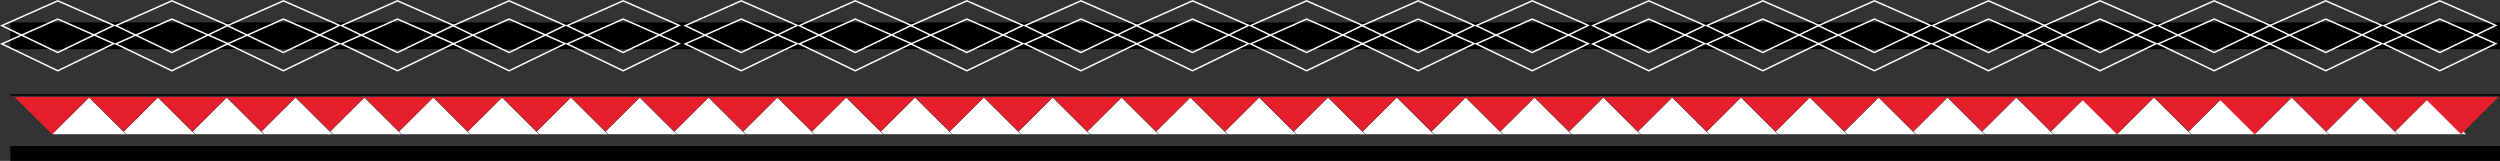 <svg xmlns="http://www.w3.org/2000/svg" viewBox="0 0 1686.69 108.54"><rect x="0" y="0" width="1686.69" height="108.54" fill="#333333" stroke="none"/><defs><style>.cls-1,.cls-2,.cls-3,.cls-4{fill:none;}.cls-1,.cls-2,.cls-3,.cls-5{stroke:#000;}.cls-1,.cls-2,.cls-3,.cls-4,.cls-5{stroke-miterlimit:10;}.cls-1{stroke-width:10px;}.cls-3{stroke-width:18px;}.cls-4{stroke:#fff;}.cls-5{fill:#fff;stroke-width:0.25px;}.cls-6{fill:#e51f2b;}</style></defs><title>Asset 13</title><g id="Layer_2" data-name="Layer 2"><g id="Layer_1-2" data-name="Layer 1"><line class="cls-1" x1="6.98" y1="103.54" x2="1686.69" y2="103.54"/><line class="cls-2" x1="6.98" y1="64.04" x2="1686.69" y2="64.04"/><line class="cls-3" x1="6.98" y1="24.14" x2="1686.69" y2="24.14"/><polygon class="cls-4" points="1683.86 17.13 1646.07 35.43 1608.29 17.3 1646.07 0.55 1683.86 17.13"/><polygon class="cls-4" points="1683.86 29.44 1646.07 47.74 1608.29 29.61 1646.07 12.86 1683.86 29.44"/><polygon class="cls-4" points="1606.92 17.13 1569.13 35.43 1531.34 17.3 1569.13 0.55 1606.92 17.13"/><polygon class="cls-4" points="1606.92 29.44 1569.13 47.74 1531.34 29.61 1569.13 12.86 1606.92 29.44"/><polygon class="cls-4" points="1531.62 17.13 1493.83 35.43 1456.04 17.3 1493.83 0.55 1531.62 17.13"/><polygon class="cls-4" points="1531.62 29.44 1493.83 47.74 1456.04 29.61 1493.83 12.86 1531.62 29.44"/><polygon class="cls-4" points="1454.67 17.13 1416.88 35.43 1379.09 17.3 1416.88 0.55 1454.67 17.13"/><polygon class="cls-4" points="1454.67 29.44 1416.88 47.74 1379.09 29.61 1416.88 12.86 1454.67 29.44"/><polygon class="cls-4" points="1379.38 17.13 1341.59 35.43 1303.8 17.3 1341.59 0.55 1379.38 17.13"/><polygon class="cls-4" points="1379.38 29.44 1341.59 47.74 1303.8 29.61 1341.59 12.86 1379.38 29.44"/><polygon class="cls-4" points="1302.42 17.13 1264.63 35.43 1226.85 17.3 1264.63 0.55 1302.42 17.13"/><polygon class="cls-4" points="1302.42 29.44 1264.63 47.74 1226.85 29.61 1264.63 12.86 1302.42 29.44"/><polygon class="cls-4" points="1227.13 17.13 1189.34 35.43 1151.55 17.3 1189.34 0.55 1227.13 17.13"/><polygon class="cls-4" points="1227.13 29.44 1189.34 47.74 1151.55 29.61 1189.34 12.86 1227.13 29.44"/><polygon class="cls-4" points="1150.18 17.13 1112.39 35.43 1074.6 17.3 1112.39 0.55 1150.18 17.13"/><polygon class="cls-4" points="1150.18 29.44 1112.39 47.74 1074.6 29.61 1112.39 12.86 1150.18 29.44"/><polygon class="cls-4" points="1071.55 17.13 1033.76 35.43 995.97 17.3 1033.76 0.55 1071.55 17.13"/><polygon class="cls-4" points="1071.55 29.44 1033.76 47.74 995.97 29.61 1033.76 12.86 1071.55 29.44"/><polygon class="cls-4" points="994.6 17.13 956.81 35.43 919.02 17.3 956.81 0.55 994.6 17.13"/><polygon class="cls-4" points="994.6 29.44 956.81 47.74 919.02 29.61 956.81 12.86 994.6 29.44"/><polygon class="cls-4" points="919.3 17.13 881.51 35.43 843.73 17.3 881.51 0.55 919.3 17.13"/><polygon class="cls-4" points="919.3 29.44 881.51 47.74 843.73 29.61 881.51 12.86 919.3 29.44"/><polygon class="cls-4" points="842.35 17.13 804.56 35.43 766.78 17.3 804.56 0.55 842.35 17.13"/><polygon class="cls-4" points="842.35 29.44 804.56 47.74 766.78 29.61 804.56 12.86 842.35 29.44"/><polygon class="cls-4" points="767.06 17.13 729.27 35.43 691.49 17.3 729.27 0.55 767.06 17.13"/><polygon class="cls-4" points="767.06 29.44 729.27 47.74 691.49 29.61 729.27 12.86 767.06 29.44"/><polygon class="cls-4" points="690.11 17.13 652.32 35.43 614.53 17.3 652.32 0.55 690.11 17.13"/><polygon class="cls-4" points="690.11 29.44 652.32 47.74 614.53 29.61 652.32 12.86 690.11 29.44"/><polygon class="cls-4" points="614.82 17.13 577.02 35.43 539.24 17.3 577.02 0.55 614.82 17.13"/><polygon class="cls-4" points="614.82 29.44 577.02 47.74 539.24 29.61 577.02 12.86 614.82 29.44"/><polygon class="cls-4" points="537.87 17.13 500.07 35.43 462.29 17.3 500.07 0.55 537.87 17.13"/><polygon class="cls-4" points="537.87 29.44 500.07 47.74 462.29 29.61 500.07 12.86 537.87 29.44"/><polygon class="cls-4" points="458.21 17.13 420.42 35.43 382.63 17.3 420.42 0.55 458.21 17.13"/><polygon class="cls-4" points="458.21 29.44 420.42 47.74 382.63 29.61 420.42 12.86 458.21 29.44"/><polygon class="cls-4" points="381.26 17.13 343.47 35.43 305.68 17.3 343.47 0.55 381.26 17.13"/><polygon class="cls-4" points="381.26 29.44 343.47 47.74 305.68 29.61 343.47 12.86 381.26 29.44"/><polygon class="cls-4" points="305.96 17.13 268.18 35.43 230.39 17.3 268.18 0.55 305.96 17.13"/><polygon class="cls-4" points="305.96 29.44 268.18 47.74 230.39 29.61 268.18 12.86 305.96 29.44"/><polygon class="cls-4" points="229.01 17.13 191.22 35.43 153.44 17.3 191.22 0.55 229.01 17.13"/><polygon class="cls-4" points="229.01 29.44 191.22 47.74 153.44 29.61 191.22 12.86 229.01 29.44"/><polygon class="cls-4" points="153.72 17.13 115.93 35.43 78.15 17.3 115.93 0.55 153.72 17.13"/><polygon class="cls-4" points="153.72 29.44 115.93 47.74 78.15 29.61 115.93 12.86 153.72 29.44"/><polygon class="cls-4" points="76.77 17.13 38.98 35.43 1.19 17.3 38.98 0.55 76.77 17.13"/><polygon class="cls-4" points="76.77 29.44 38.98 47.74 1.19 29.61 38.98 12.86 76.77 29.44"/><polygon class="cls-5" points="1664.24 90.74 1638.97 65.62 1613.7 90.74 1664.24 90.74"/><polygon class="cls-6" points="1639.21 65.42 1613.94 90.54 1588.67 65.42 1639.21 65.42"/><polygon class="cls-5" points="1617.81 90.74 1592.54 65.62 1567.26 90.74 1617.81 90.74"/><polygon class="cls-6" points="1592.77 65.42 1567.5 90.54 1542.23 65.42 1592.77 65.42"/><polygon class="cls-5" points="1524.93 90.74 1499.66 65.62 1474.39 90.74 1524.93 90.74"/><polygon class="cls-6" points="1499.9 65.42 1474.63 90.54 1449.35 65.42 1499.9 65.42"/><polygon class="cls-5" points="1432.06 90.74 1406.78 65.62 1381.51 90.74 1432.06 90.74"/><polygon class="cls-6" points="1407.02 65.42 1381.75 90.54 1356.48 65.42 1407.02 65.42"/><polygon class="cls-5" points="1385.62 90.74 1360.35 65.62 1335.07 90.74 1385.62 90.74"/><polygon class="cls-6" points="1360.58 65.42 1335.31 90.54 1310.04 65.42 1360.58 65.42"/><polygon class="cls-5" points="1339.18 90.74 1313.91 65.62 1288.64 90.74 1339.18 90.74"/><polygon class="cls-6" points="1314.14 65.42 1288.87 90.54 1263.6 65.42 1314.14 65.42"/><polygon class="cls-6" points="1685.65 65.42 1660.38 90.54 1635.1 65.42 1685.65 65.42"/><polygon class="cls-5" points="1571.37 90.74 1546.1 65.62 1520.83 90.74 1571.37 90.74"/><polygon class="cls-6" points="1546.34 65.42 1521.06 90.54 1495.79 65.42 1546.34 65.42"/><polygon class="cls-5" points="1478.49 90.74 1453.22 65.62 1427.95 90.74 1478.49 90.74"/><polygon class="cls-6" points="1453.46 65.42 1428.19 90.54 1402.91 65.42 1453.46 65.42"/><polygon class="cls-5" points="1292.74 90.74 1267.47 65.62 1242.2 90.74 1292.74 90.74"/><polygon class="cls-6" points="1267.71 65.42 1242.44 90.54 1217.16 65.42 1267.71 65.42"/><polygon class="cls-5" points="1246.31 90.74 1221.03 65.62 1195.76 90.74 1246.31 90.74"/><polygon class="cls-6" points="1221.27 65.42 1196 90.54 1170.73 65.42 1221.27 65.42"/><polygon class="cls-5" points="1199.87 90.74 1174.6 65.62 1149.33 90.74 1199.87 90.74"/><polygon class="cls-6" points="1174.83 65.42 1149.56 90.54 1124.29 65.42 1174.83 65.42"/><polygon class="cls-5" points="1153.43 90.74 1128.16 65.62 1102.89 90.74 1153.43 90.74"/><polygon class="cls-6" points="1128.4 65.42 1103.12 90.54 1077.85 65.42 1128.4 65.42"/><polygon class="cls-5" points="1106.99 90.74 1081.72 65.62 1056.45 90.74 1106.99 90.74"/><polygon class="cls-6" points="1081.96 65.42 1056.69 90.54 1031.41 65.42 1081.96 65.42"/><polygon class="cls-5" points="1060.55 90.74 1035.28 65.62 1010.01 90.74 1060.55 90.74"/><polygon class="cls-6" points="1035.52 65.42 1010.25 90.54 984.98 65.42 1035.52 65.42"/><polygon class="cls-5" points="1014.12 90.74 988.84 65.62 963.57 90.74 1014.12 90.74"/><polygon class="cls-6" points="989.08 65.42 963.81 90.54 938.54 65.42 989.08 65.42"/><polygon class="cls-5" points="967.68 90.74 942.41 65.62 917.13 90.74 967.68 90.74"/><polygon class="cls-6" points="942.64 65.42 917.37 90.54 892.1 65.42 942.64 65.42"/><polygon class="cls-5" points="921.24 90.74 895.97 65.62 870.7 90.74 921.24 90.74"/><polygon class="cls-6" points="896.21 65.42 870.93 90.54 845.66 65.42 896.21 65.42"/><polygon class="cls-5" points="874.8 90.74 849.53 65.62 824.26 90.74 874.8 90.74"/><polygon class="cls-6" points="849.77 65.42 824.5 90.54 799.23 65.42 849.77 65.42"/><polygon class="cls-5" points="828.37 90.74 803.1 65.62 777.82 90.74 828.37 90.74"/><polygon class="cls-6" points="803.33 65.42 778.06 90.54 752.79 65.42 803.33 65.42"/><polygon class="cls-5" points="781.93 90.74 756.65 65.62 731.38 90.74 781.93 90.74"/><polygon class="cls-6" points="756.89 65.42 731.62 90.54 706.35 65.42 756.89 65.42"/><polygon class="cls-5" points="735.49 90.74 710.22 65.62 684.95 90.74 735.49 90.74"/><polygon class="cls-6" points="710.45 65.42 685.18 90.54 659.91 65.42 710.45 65.42"/><polygon class="cls-5" points="689.05 90.74 663.78 65.62 638.51 90.74 689.05 90.74"/><polygon class="cls-6" points="664.02 65.42 638.75 90.54 613.47 65.42 664.02 65.42"/><polygon class="cls-5" points="642.61 90.74 617.34 65.62 592.07 90.74 642.61 90.74"/><polygon class="cls-6" points="617.58 65.42 592.31 90.54 567.04 65.42 617.58 65.42"/><polygon class="cls-5" points="596.18 90.74 570.9 65.62 545.63 90.74 596.18 90.74"/><polygon class="cls-6" points="571.14 65.42 545.87 90.54 520.6 65.42 571.14 65.42"/><polygon class="cls-5" points="549.74 90.74 524.47 65.62 499.2 90.74 549.74 90.74"/><polygon class="cls-6" points="524.71 65.42 499.43 90.54 474.16 65.42 524.71 65.42"/><polygon class="cls-5" points="503.3 90.74 478.03 65.62 452.76 90.74 503.3 90.74"/><polygon class="cls-6" points="478.27 65.42 453 90.54 427.72 65.42 478.27 65.42"/><polygon class="cls-5" points="456.87 90.74 431.59 65.62 406.32 90.74 456.87 90.74"/><polygon class="cls-6" points="431.83 65.42 406.56 90.54 381.29 65.42 431.83 65.42"/><polygon class="cls-5" points="410.43 90.74 385.16 65.62 359.88 90.74 410.43 90.74"/><polygon class="cls-6" points="385.39 65.42 360.12 90.54 334.85 65.42 385.39 65.42"/><polygon class="cls-5" points="363.99 90.74 338.71 65.62 313.44 90.74 363.99 90.74"/><polygon class="cls-6" points="338.95 65.42 313.68 90.54 288.41 65.42 338.95 65.42"/><polygon class="cls-5" points="317.55 90.74 292.28 65.62 267.01 90.74 317.55 90.74"/><polygon class="cls-6" points="292.51 65.42 267.24 90.54 241.97 65.42 292.51 65.42"/><polygon class="cls-5" points="271.11 90.74 245.84 65.62 220.57 90.74 271.11 90.74"/><polygon class="cls-6" points="246.08 65.42 220.81 90.54 195.53 65.42 246.08 65.42"/><polygon class="cls-5" points="224.68 90.74 199.4 65.62 174.13 90.74 224.68 90.74"/><polygon class="cls-6" points="199.64 65.42 174.37 90.54 149.1 65.42 199.64 65.42"/><polygon class="cls-5" points="178.24 90.74 152.97 65.62 127.69 90.74 178.24 90.74"/><polygon class="cls-6" points="153.2 65.42 127.93 90.54 102.66 65.42 153.2 65.42"/><polygon class="cls-5" points="131.8 90.74 106.53 65.62 81.26 90.74 131.8 90.74"/><polygon class="cls-6" points="106.77 65.42 81.49 90.54 56.22 65.42 106.77 65.42"/><polygon class="cls-5" points="85.36 90.74 60.09 65.62 34.82 90.74 85.36 90.74"/><polygon class="cls-6" points="60.33 65.42 35.06 90.54 9.79 65.42 60.33 65.42"/></g></g></svg>